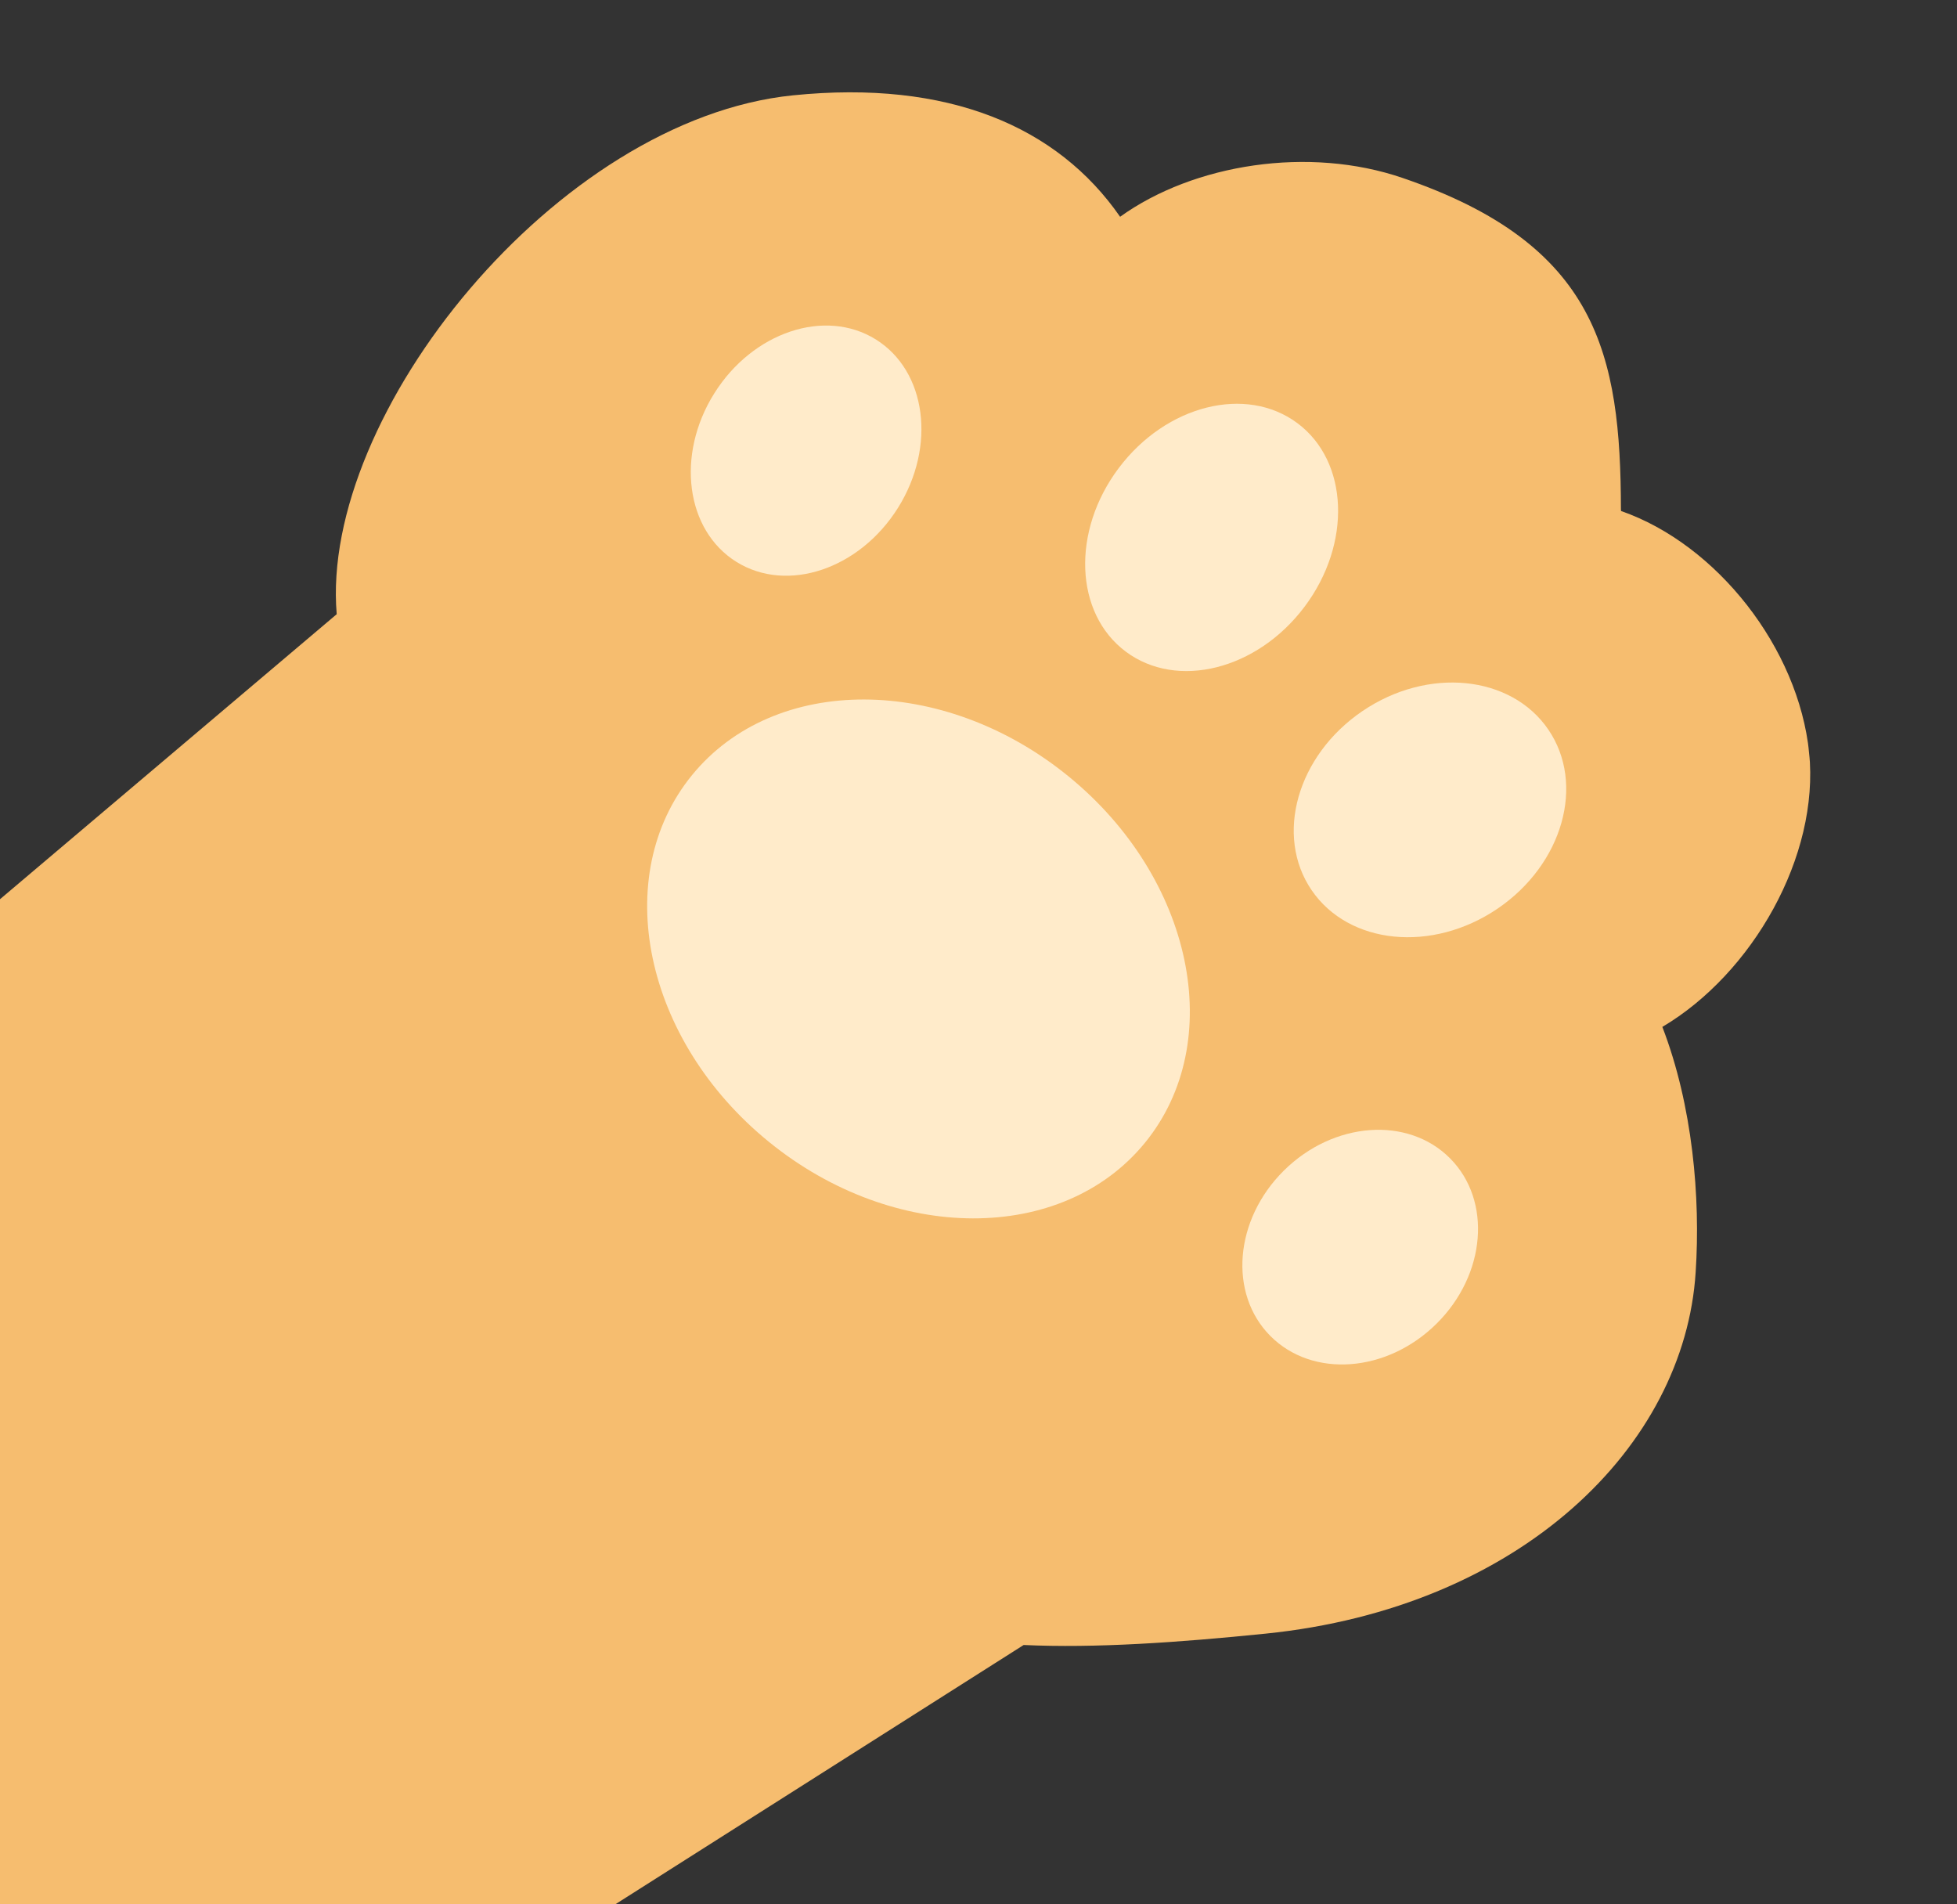 <svg width="222" height="216" viewBox="0 0 222 216" fill="none" xmlns="http://www.w3.org/2000/svg">
<rect x="0" y="0" width="222" height="216" fill="#333333" stroke="none"/>
<g clip-path="url(#clip0_142_9)">
<path d="M205.231 85.399C204.018 73.502 194.75 61.737 183.894 57.962C183.89 57.919 183.881 57.835 183.877 57.792C183.839 40.172 181.24 27.73 159.099 20.181C148.515 16.549 135.46 18.558 127.063 24.587C119.969 14.355 107.581 9.024 89.954 10.813C63.154 13.532 36.272 47.017 38.196 69.665L-35.596 132.122L-22.521 274.615L116.122 186.584C124.228 186.959 133.602 186.308 143.541 185.299C172.508 182.36 191.11 164.046 192.355 144.284C192.911 135.844 192.018 125.411 188.575 116.477C198.773 110.438 206.427 97.127 205.227 85.357L205.231 85.399Z" fill="#F6BD6F"/>
<path d="M129.869 129.635C139.242 118.176 135.344 99.544 121.164 88.02C106.984 76.495 87.891 76.441 78.518 87.9C69.146 99.359 73.043 117.991 87.224 129.516C101.404 141.041 120.497 141.094 129.869 129.635Z" fill="#FFEBCA"/>
<path d="M83.543 63.733C89.3 67.314 97.505 64.567 101.869 57.598C106.232 50.629 105.102 42.077 99.344 38.496C93.587 34.915 85.382 37.662 81.018 44.631C76.655 51.6 77.785 60.152 83.543 63.733Z" fill="#FFEBCA"/>
<path d="M127.709 73.912C133.529 78.257 142.606 75.979 147.983 68.824C153.361 61.67 153.003 52.347 147.183 48.002C141.363 43.657 132.286 45.935 126.909 53.09C121.531 60.244 121.889 69.567 127.709 73.912Z" fill="#FFEBCA"/>
<path d="M148.792 100.973C153.021 107.163 162.459 108.101 169.873 103.069C177.286 98.037 179.867 88.94 175.638 82.749C171.409 76.559 161.971 75.621 154.558 80.653C147.144 85.685 144.563 94.782 148.792 100.973Z" fill="#FFEBCA"/>
<path d="M144.115 151.54C148.897 156.337 157.332 155.712 162.956 150.144C168.581 144.575 169.265 136.172 164.483 131.375C159.702 126.577 151.267 127.202 145.642 132.771C140.018 138.339 139.334 146.742 144.115 151.54Z" fill="#FFEBCA"/>
</g>
<defs>
<clipPath id="clip0_142_9">
<rect width="245.776" height="251.1" fill="white" transform="matrix(0.995 -0.101 0.101 0.995 -48 24.811)"/>
</clipPath>
</defs>
</svg>
